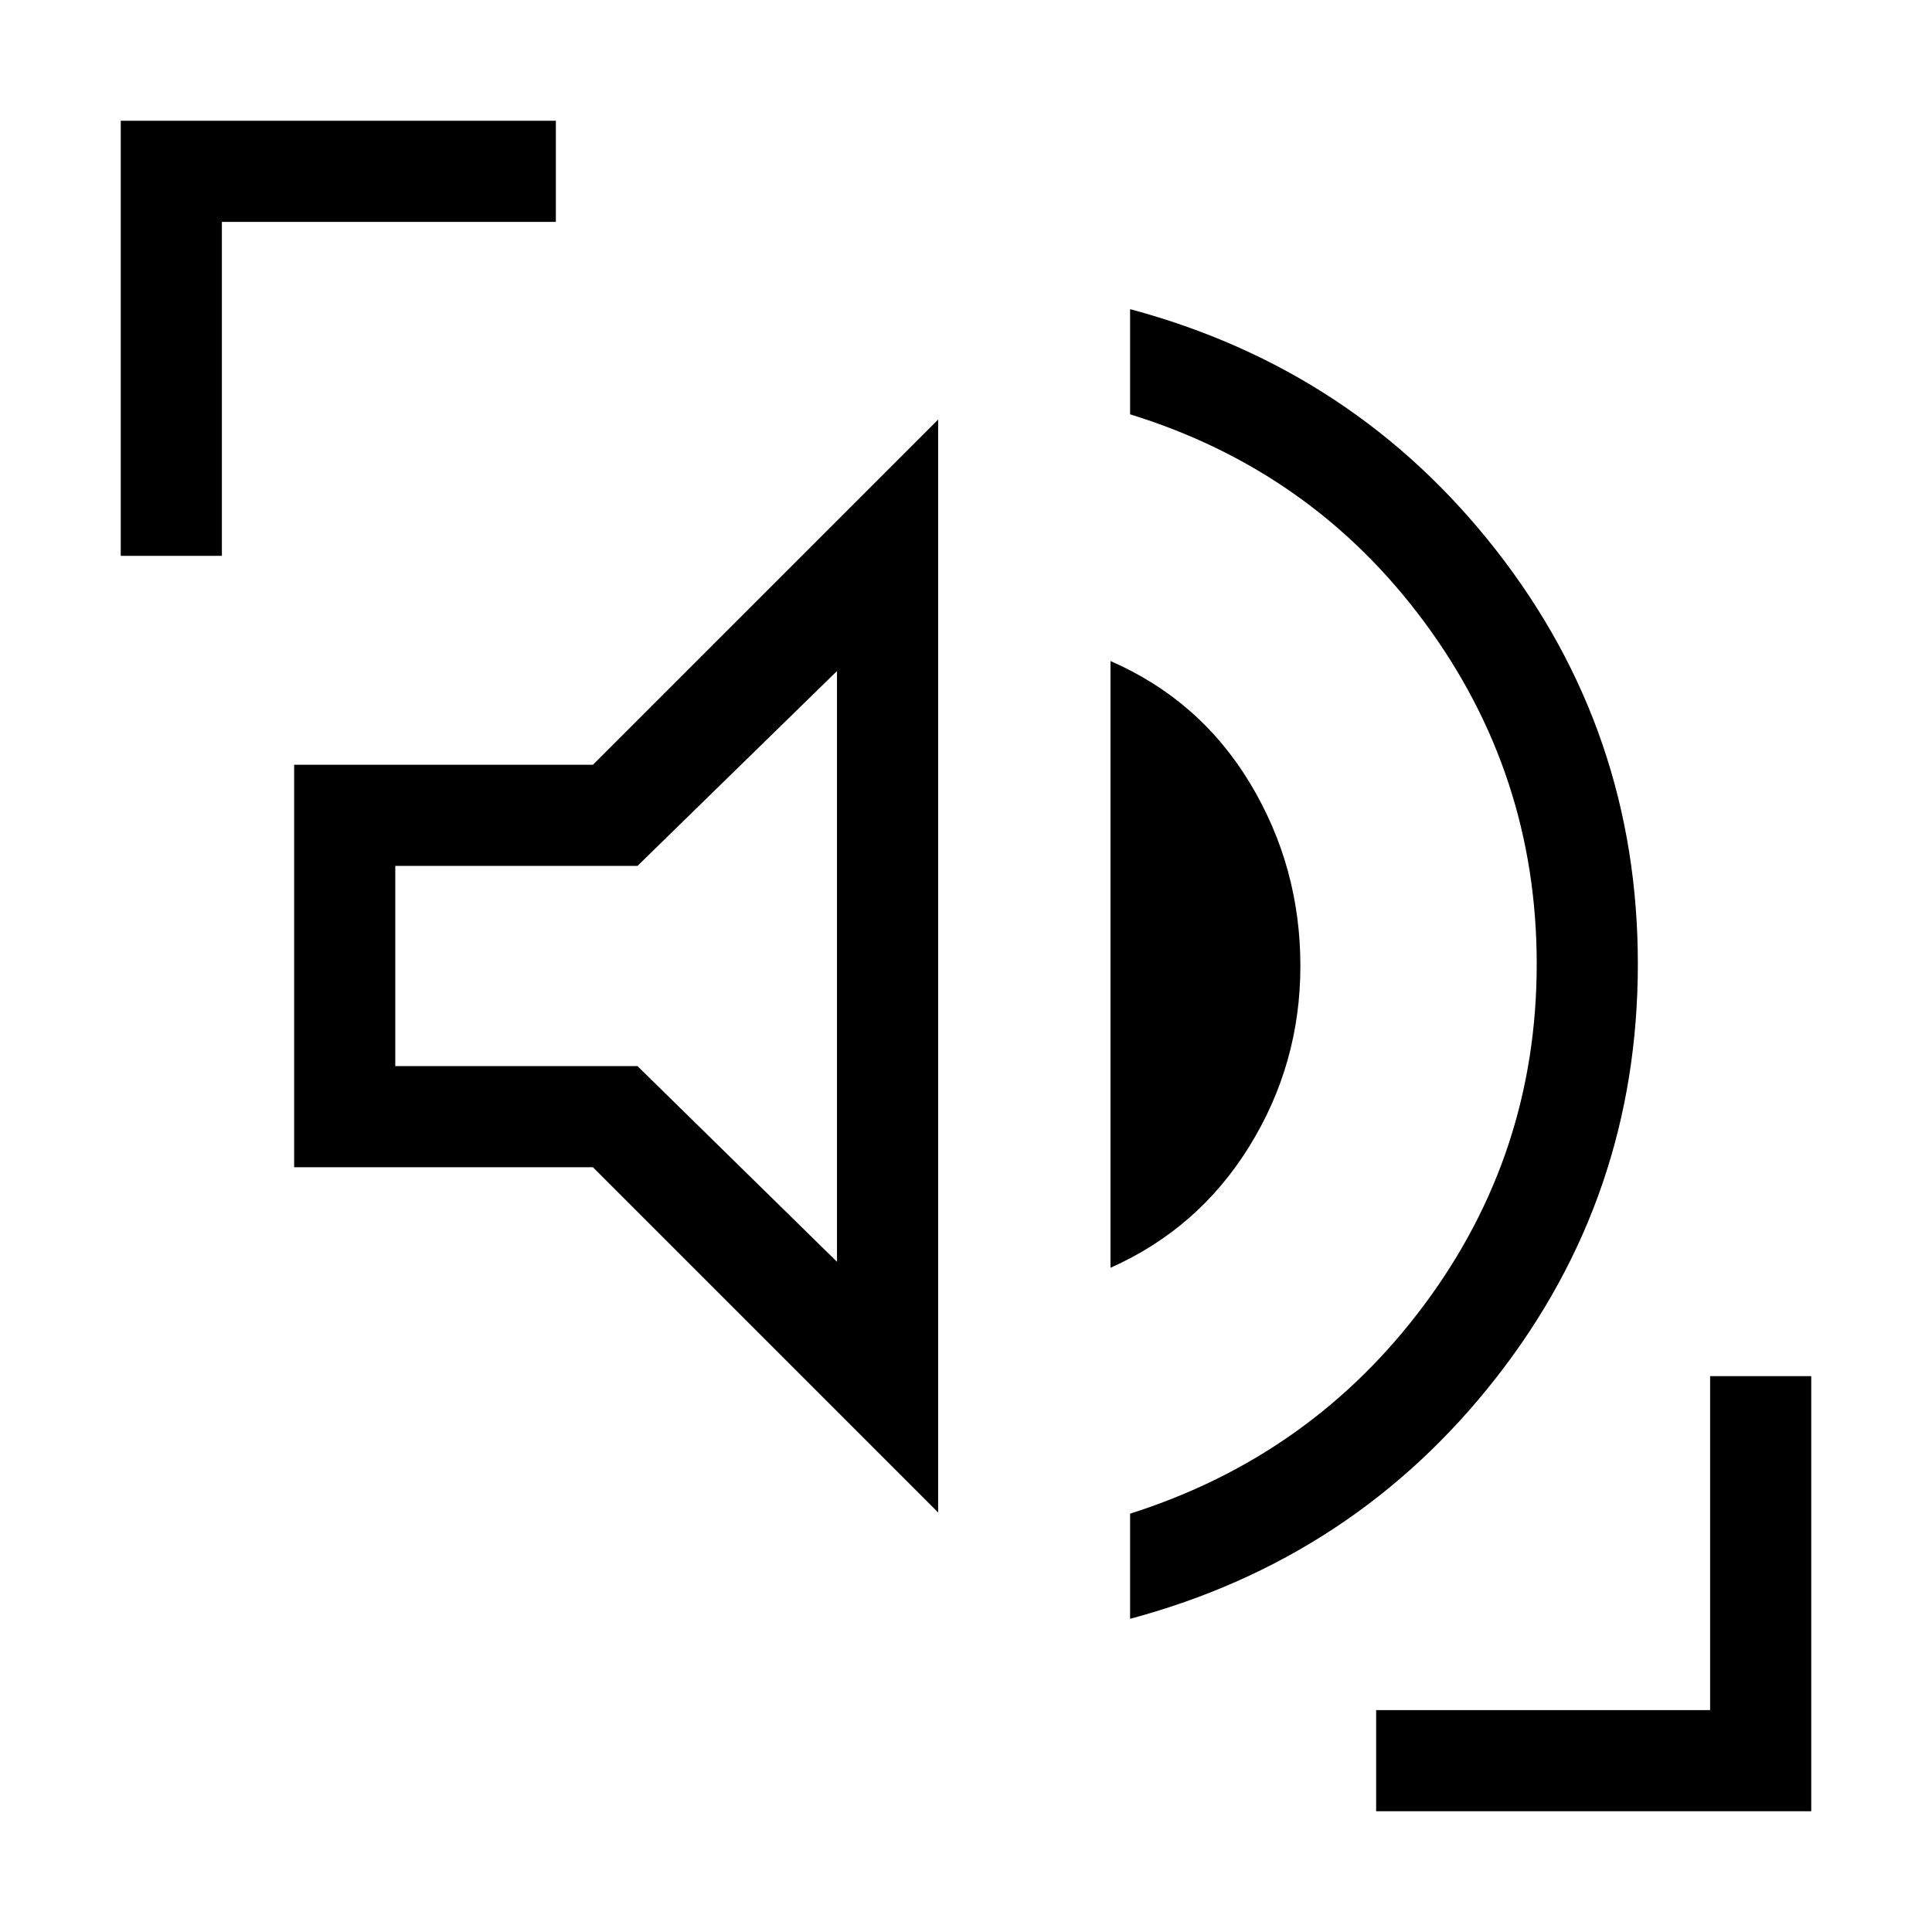 <svg xmlns="http://www.w3.org/2000/svg"  viewBox="0 96 960 960" ><path d="M561.539 900.383v-52.255q90.179-28.616 146.115-103.718 55.935-75.103 55.935-169.41t-55.73-169.743q-55.731-75.436-146.32-103.385v-52.255Q673.23 279.54 743.537 369.54q70.307 89.999 70.307 205.46 0 115.461-70.307 205.46-70.307 90-181.998 119.923Zm-95.386-52.848L294.616 675.999h-148.46V476.001h148.46l171.537-171.536v543.07Zm85.642-121.587V424.463q44.512 19.435 69.435 60.884 24.923 41.448 24.923 90.653 0 48.589-25.32 89.551-25.321 40.961-69.038 60.397Zm-135.897-2.974V429.436l-99.128 96.82H196.411v99.488H316.77l99.128 97.23ZM60.001 372.205V156.001h216.204v50.255H110.256v165.949H60.001Zm623.794 623.794v-50.255h165.949V779.795h50.255v216.204H683.795ZM306.154 576Z"/></svg>
